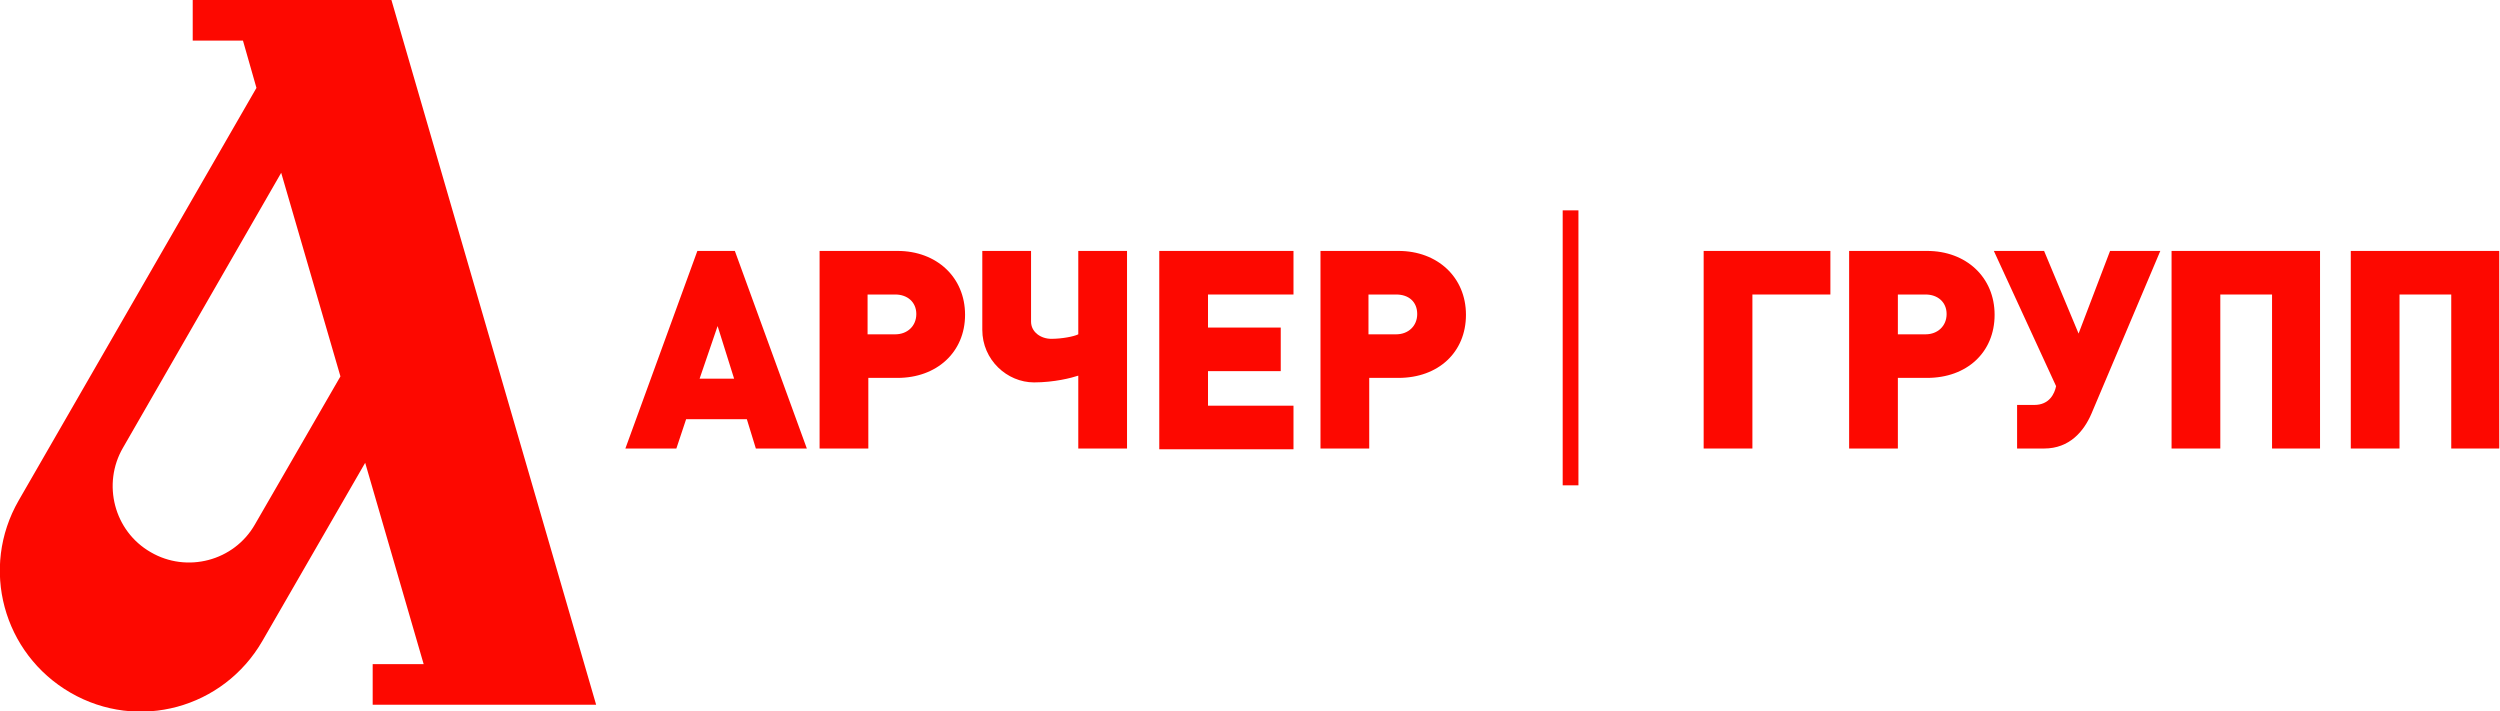 <svg width="253" height="72" viewBox="0 0 253 72" fill="none" xmlns="http://www.w3.org/2000/svg">
<g clip-path="url(#clip0_1308_1401)">
<path d="M39.612 0H19.503V4.106H24.587L25.953 8.895L1.897 50.636C-2.049 57.478 0.304 66.146 7.133 70.099C13.963 74.053 22.614 71.696 26.56 64.853L36.956 46.834L42.875 67.21H37.715V71.316H60.328L39.612 0ZM25.801 53.069C23.676 56.794 18.895 58.011 15.253 55.882C11.535 53.753 10.32 48.963 12.445 45.314L28.457 17.487L34.452 38.091L25.801 53.069Z" fill="#FD0800"/>
<path d="M76.492 45.39L75.581 42.425H69.435L68.448 45.39H63.288L70.573 25.394H74.367L81.652 45.39H76.492ZM72.622 32.997L70.801 38.319H74.291L72.622 32.997Z" fill="#FD0800"/>
<path d="M90.834 38.243H87.875V45.39H82.942V25.394H90.834C94.78 25.394 97.664 28.055 97.664 31.856C97.664 35.658 94.78 38.243 90.834 38.243ZM90.607 29.804H87.799V33.833H90.607C91.821 33.833 92.731 32.997 92.731 31.78C92.731 30.564 91.821 29.804 90.607 29.804Z" fill="#FD0800"/>
<path d="M109.122 45.39V38.015C108.439 38.243 106.694 38.699 104.645 38.699C101.913 38.699 99.409 36.418 99.409 33.377V25.394H104.342V32.541C104.342 33.605 105.328 34.289 106.391 34.289C107.453 34.289 108.667 34.061 109.122 33.833V25.394H114.055V45.39H109.122Z" fill="#FD0800"/>
<path d="M117.318 45.39V25.394H130.901V29.804H122.25V33.149H129.611V37.559H122.25V41.056H130.901V45.466H117.318V45.39Z" fill="#FD0800"/>
<path d="M141.525 38.243H138.566V45.39H133.633V25.394H141.525C145.471 25.394 148.355 28.055 148.355 31.856C148.355 35.658 145.547 38.243 141.525 38.243ZM141.298 29.804H138.49V33.833H141.298C142.512 33.833 143.422 32.997 143.422 31.78C143.422 30.564 142.588 29.804 141.298 29.804Z" fill="#FD0800"/>
<path d="M177.343 29.804V45.39H172.41V25.394H185.235V29.804H177.343Z" fill="#FD0800"/>
<path d="M195.024 38.243H192.064V45.39H187.132V25.394H195.024C198.97 25.394 201.854 28.055 201.854 31.856C201.854 35.658 199.046 38.243 195.024 38.243ZM194.872 29.804H192.064V33.833H194.872C196.086 33.833 196.997 32.997 196.997 31.78C196.997 30.564 196.086 29.804 194.872 29.804Z" fill="#FD0800"/>
<path d="M211.642 41.892C210.884 43.641 209.442 45.39 206.862 45.39H204.13V40.98H205.875C207.393 40.98 207.924 39.84 208.076 39.079L201.777 25.394H206.862L210.352 33.757L213.539 25.394H218.624L211.642 41.892Z" fill="#FD0800"/>
<path d="M229.931 45.39V29.804H224.695V45.39H219.762V25.394H234.787V45.39H229.931Z" fill="#FD0800"/>
<path d="M248.067 45.39V29.804H242.831V45.39H237.899V25.394H252.924V45.39H248.067Z" fill="#FD0800"/>
<path d="M159.738 21.288H158.144V49.115H159.738V21.288Z" fill="#FD0800"/>
</g>
<defs>
<clipPath id="clip0_1308_1401">
<rect width="253" height="72" fill="white"/>
</clipPath>
</defs>
</svg>
